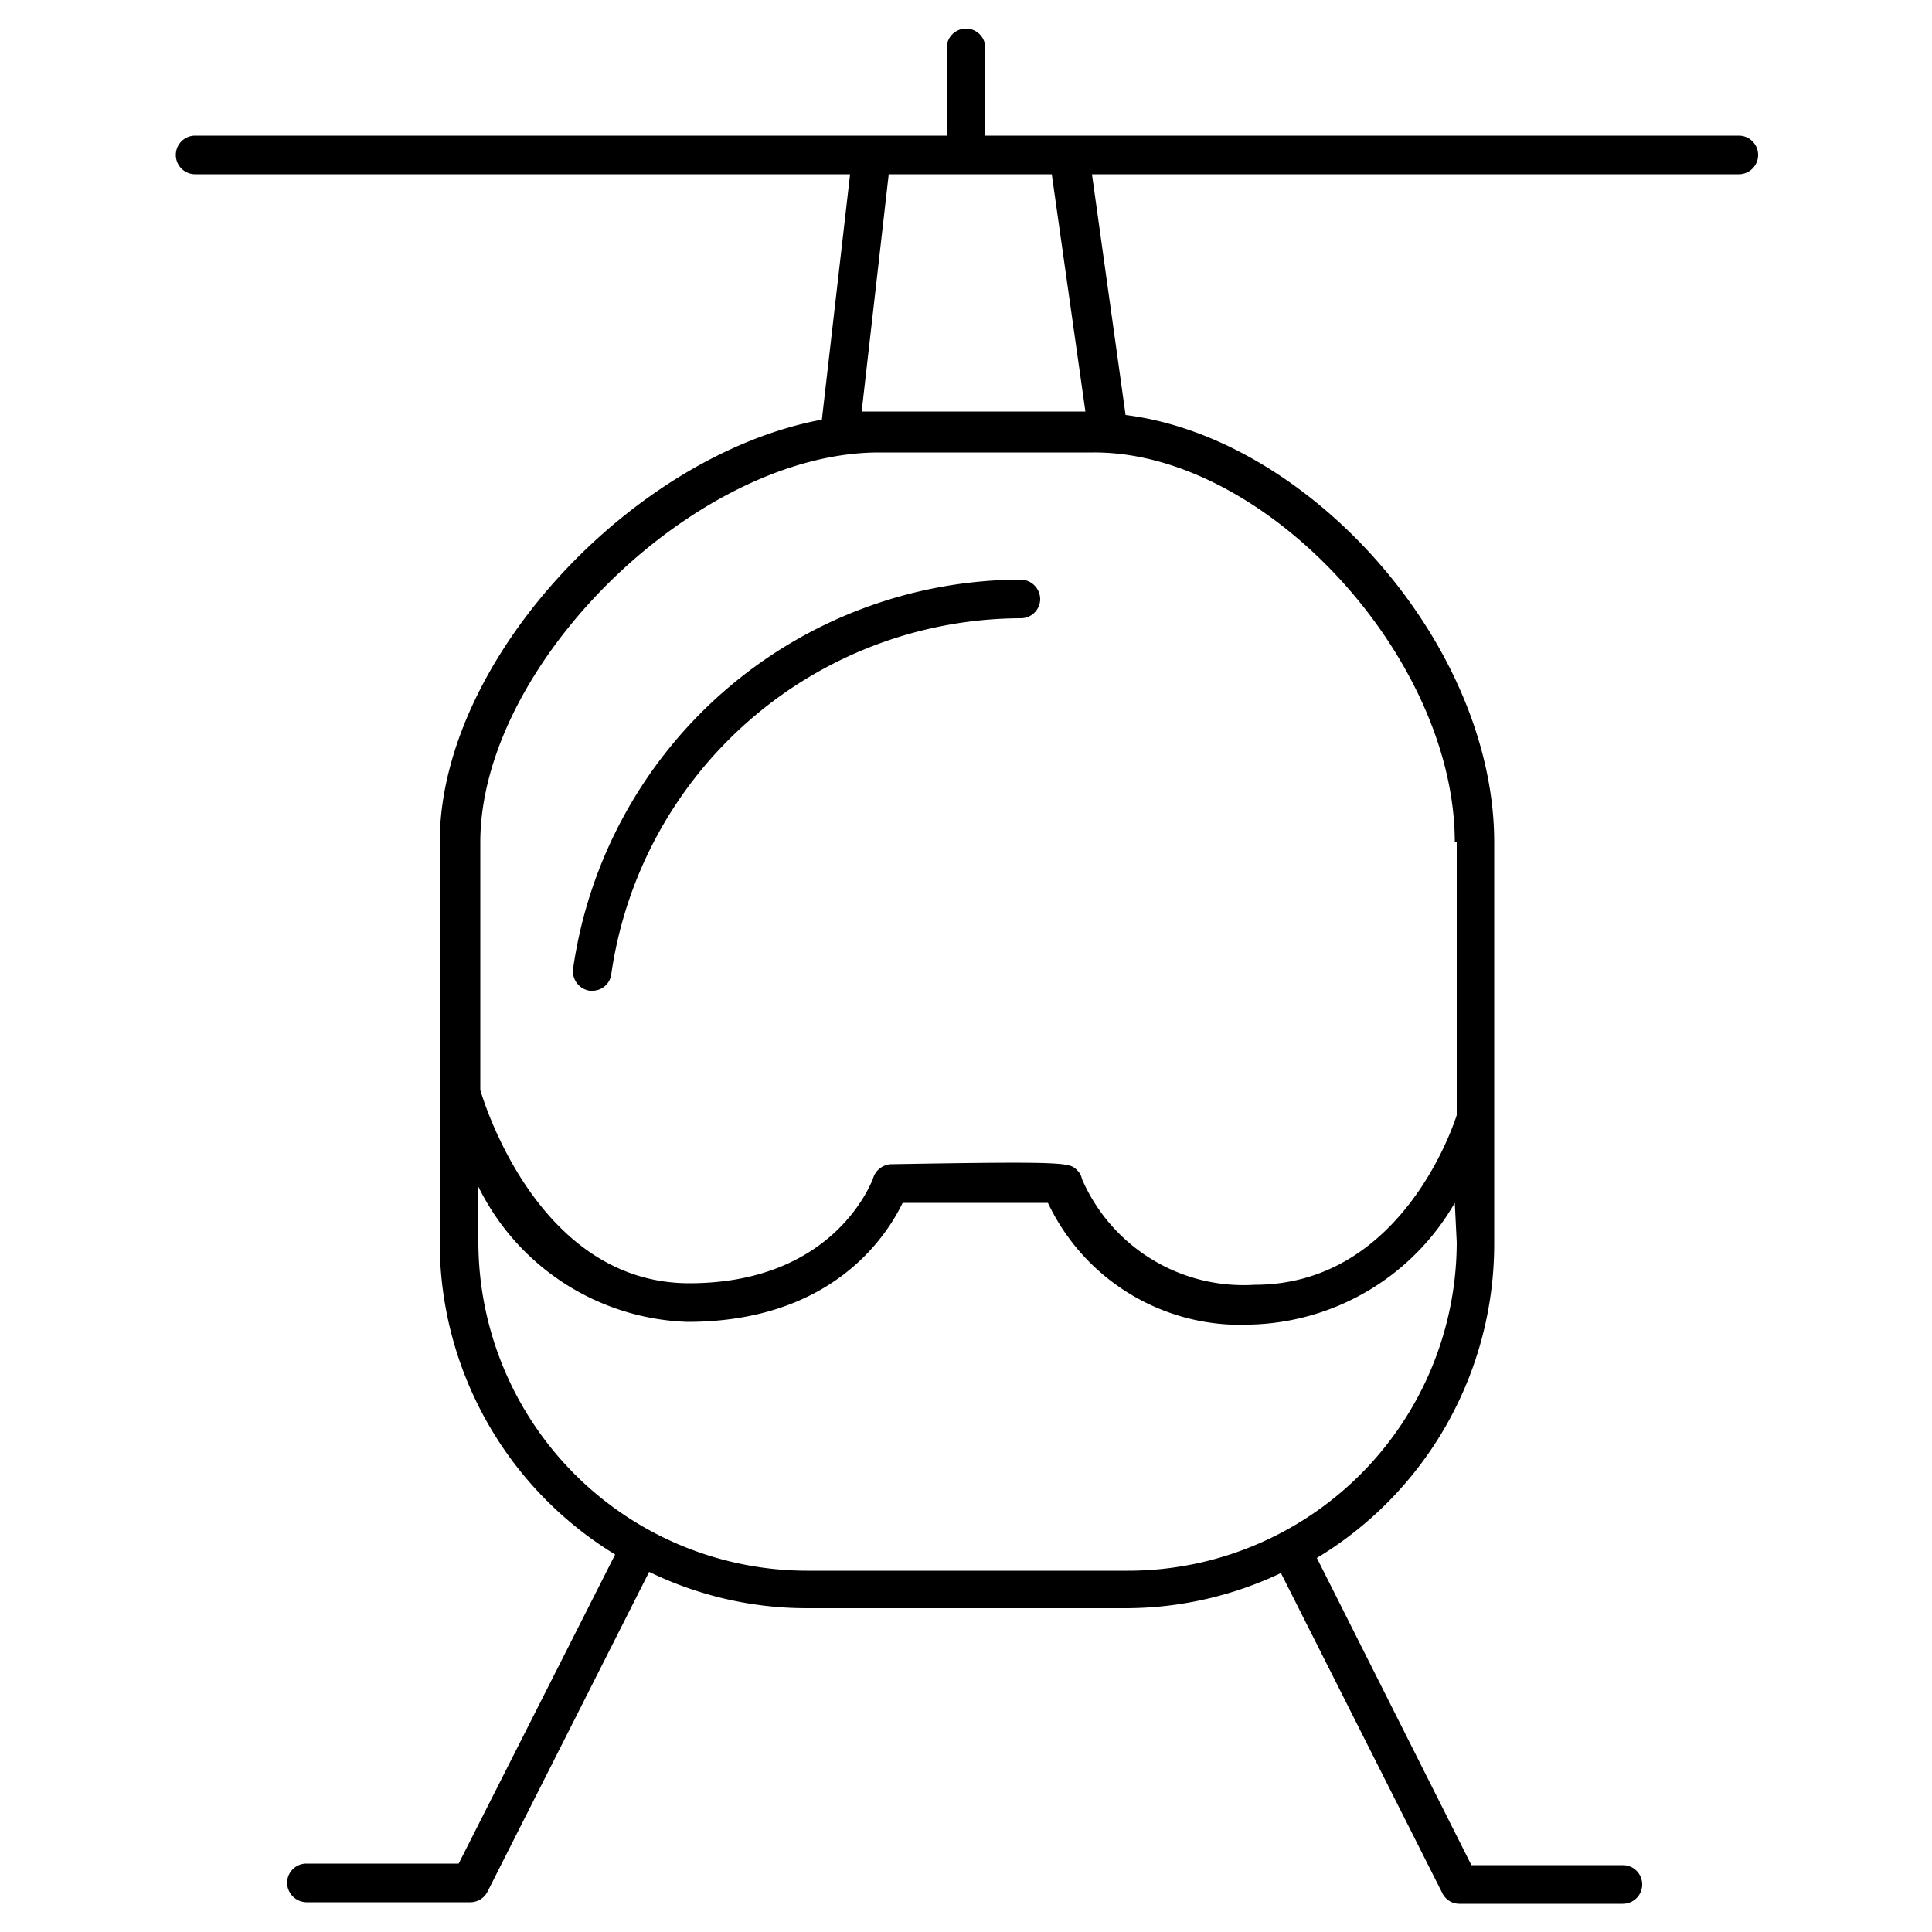 <svg id="a96943fb-11b8-45a7-9d18-f3229326e22e" data-name="ICONS" xmlns="http://www.w3.org/2000/svg" viewBox="0 0 50 50"><path d="M26.42,15A11.74,11.74,0,0,0,14.83,25.08a.51.51,0,0,0,.43.56h.07a.49.49,0,0,0,.49-.43A10.74,10.74,0,0,1,26.42,16a.5.5,0,0,0,.5-.5A.51.51,0,0,0,26.42,15Z" fill="none"/><path d="M45,3.51H25.5V1.24a.5.5,0,1,0-1,0V3.51H5.05a.5.5,0,0,0-.5.5.5.5,0,0,0,.5.5H22l-.73,6.35c-4.89.91-9.89,6.22-9.89,10.94V32.15a9.47,9.47,0,0,0,4.54,8.08l-4.05,8H7.93a.5.5,0,0,0-.5.5.51.51,0,0,0,.5.5h4.24a.5.5,0,0,0,.45-.28l4.18-8.27a9.33,9.33,0,0,0,4.08.94h8.27a9.38,9.38,0,0,0,4-.91L37.33,49a.49.49,0,0,0,.44.27H42a.5.5,0,0,0,.5-.5.5.5,0,0,0-.5-.5H38.08l-4-7.95a9.49,9.49,0,0,0,4.59-8.12V21.8c0-5.1-4.75-10.46-9.54-11.06l-.87-6.23H45a.5.5,0,0,0,.5-.5A.5.5,0,0,0,45,3.51Zm-7.3,28.64a8.51,8.51,0,0,1-8.5,8.5H20.88a8.52,8.52,0,0,1-8.5-8.5V30.71a6.26,6.26,0,0,0,5.41,3.5c3.73,0,5.15-2.21,5.57-3.08,1.36,0,3.1,0,3.76,0a5.51,5.51,0,0,0,5.25,3.15,6.28,6.28,0,0,0,5.28-3.15Zm0-10.35v7.06c-.19.59-1.59,4.39-5.23,4.39h0A4.56,4.56,0,0,1,28,30.51a.41.41,0,0,0-.13-.23c-.19-.19-.23-.23-4.81-.15a.51.51,0,0,0-.46.35s-.93,2.73-4.76,2.73-5.27-4.53-5.41-5V21.8c0-4.62,5.59-10.09,10.32-10.09l5.54,0C32.73,11.68,37.65,17,37.65,21.8ZM28.09,10.65H22.3L23,4.51h4.22Z"/><path d="M26.42,15A11.74,11.74,0,0,0,14.83,25.08a.51.51,0,0,0,.43.56h.07a.49.49,0,0,0,.49-.43A10.74,10.74,0,0,1,26.42,16a.5.5,0,0,0,.5-.5A.51.51,0,0,0,26.42,15Z"/></svg>